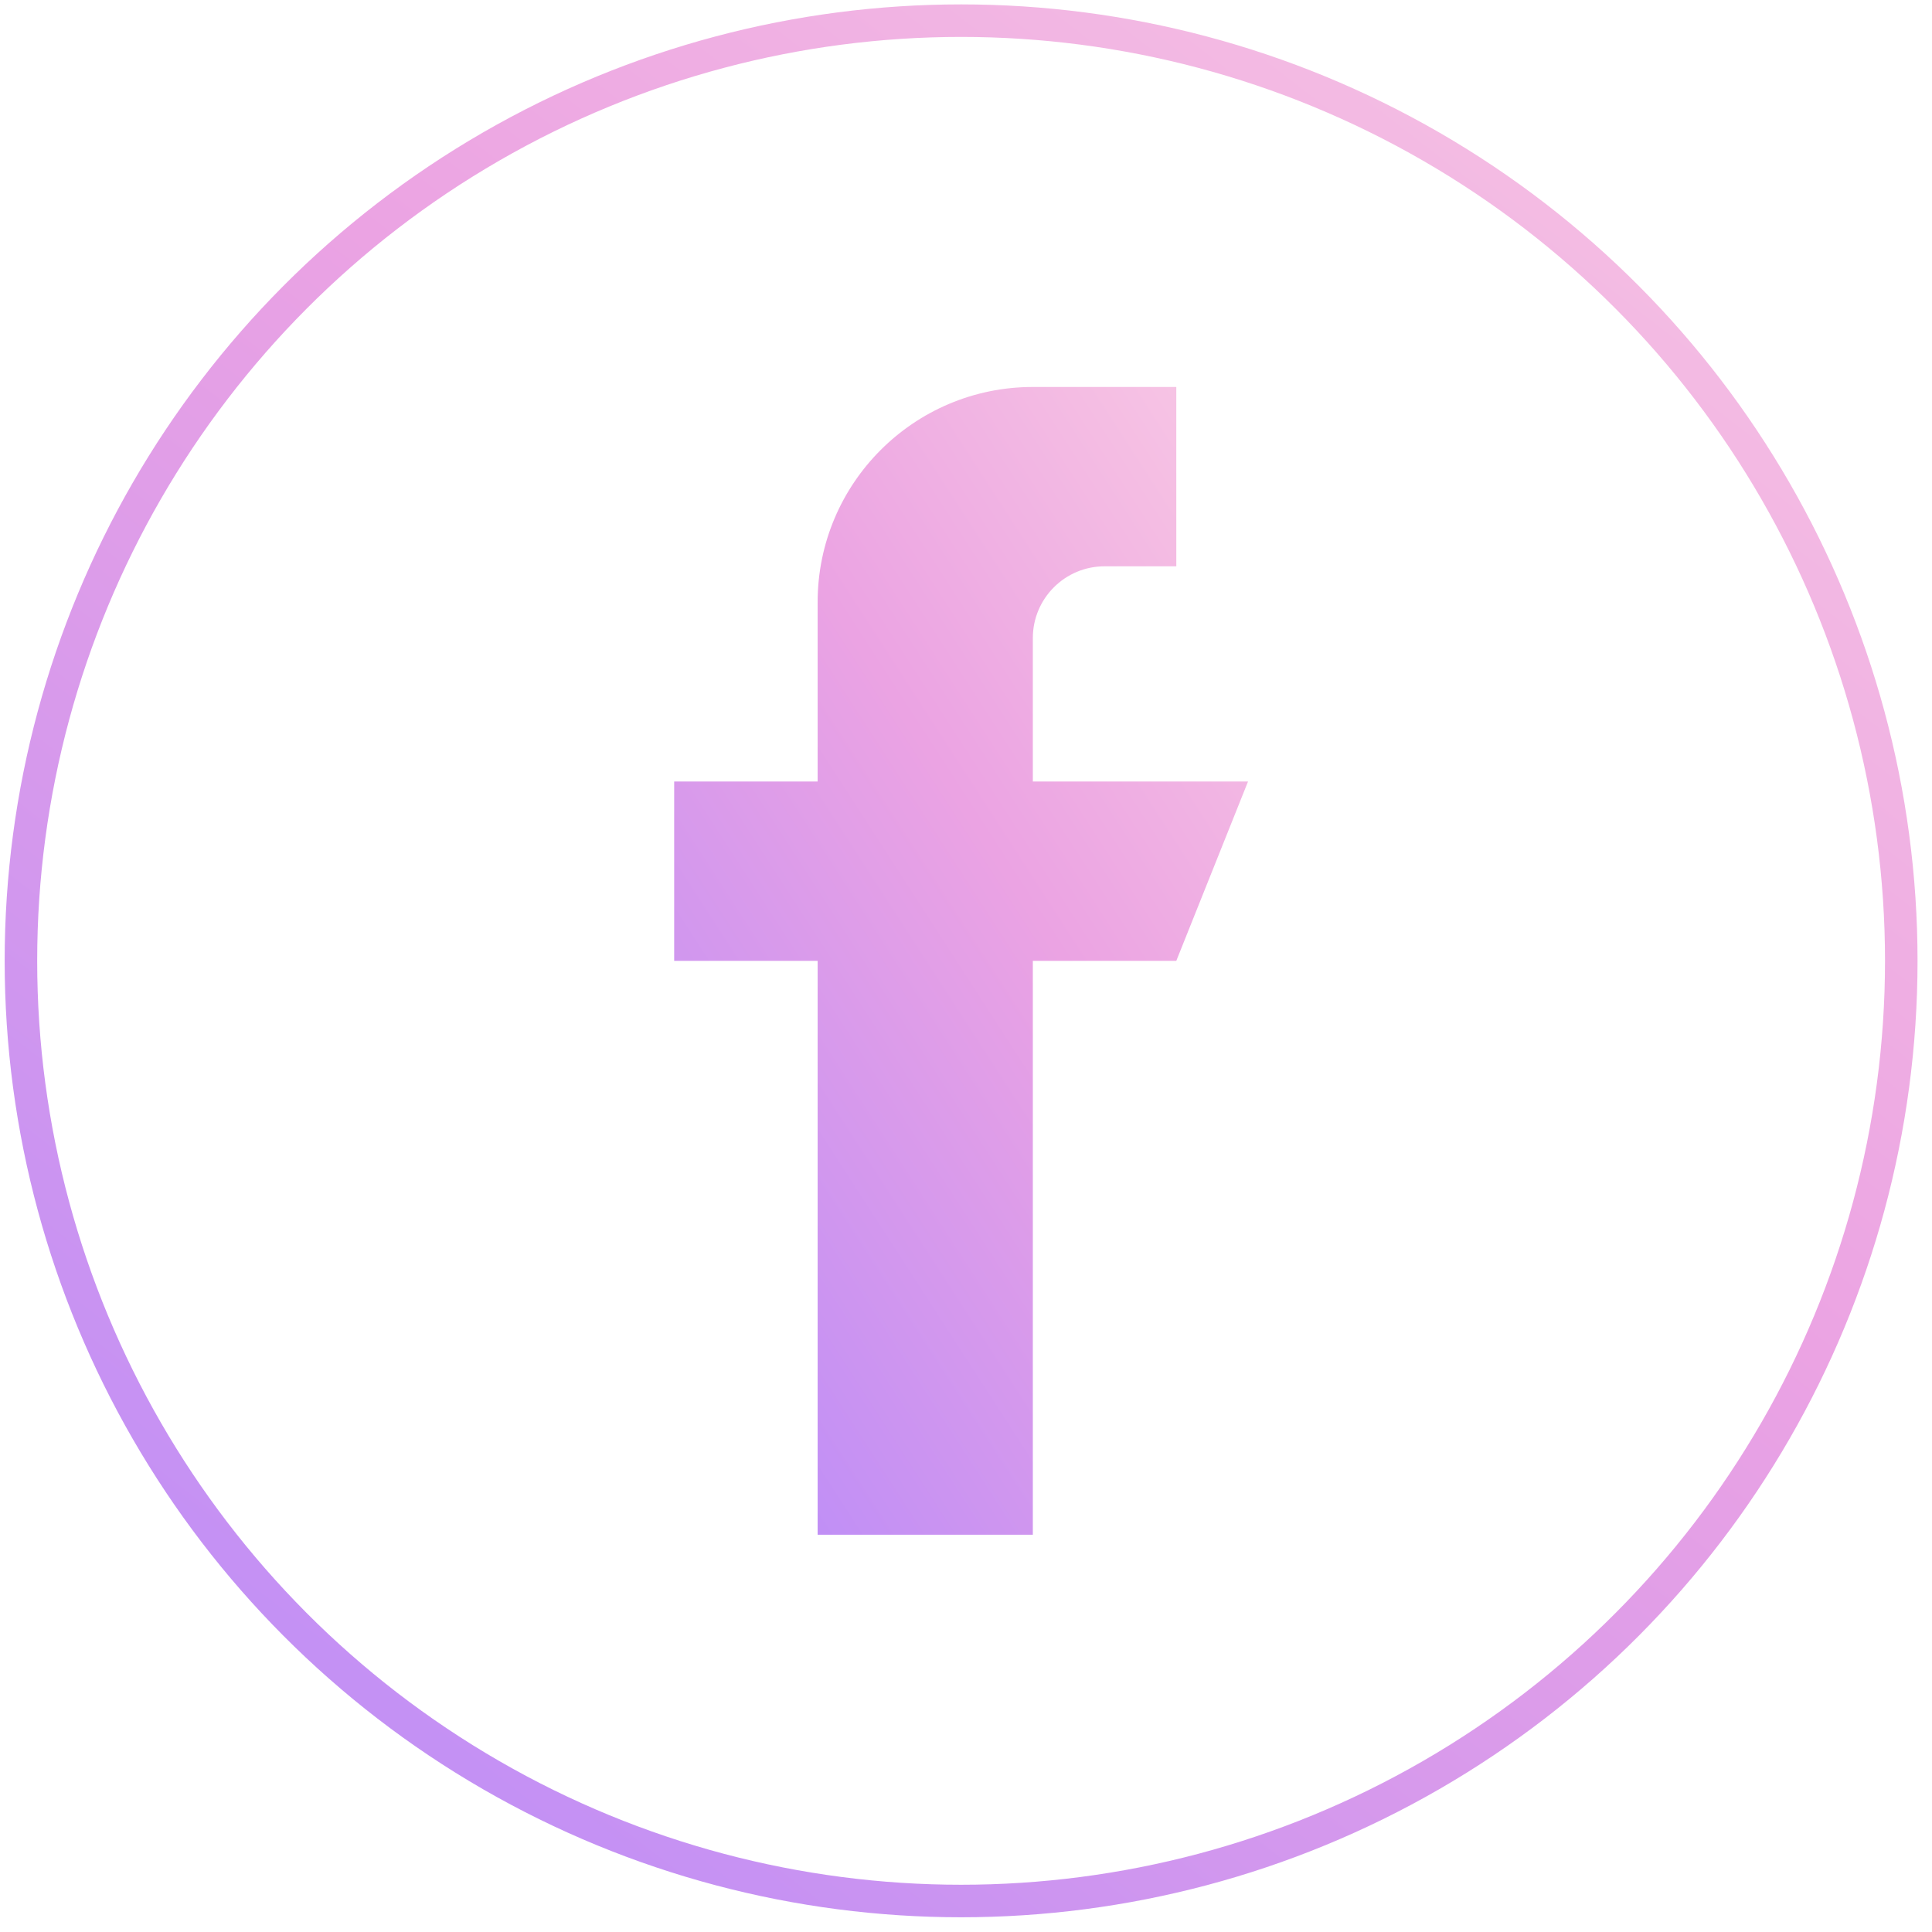 <svg width="101" height="101" viewBox="0 0 101 101" fill="none" xmlns="http://www.w3.org/2000/svg">
<circle cx="50.244" cy="50.23" r="49.15" stroke="url(#paint0_linear)" stroke-width="1.7"/>
<g clip-path="url(#clip0)">
<path d="M53.994 40.855V33.355C53.994 31.285 55.674 29.605 57.744 29.605H61.494V20.23H53.994C47.78 20.23 42.744 25.267 42.744 31.48V40.855H35.244V50.23H42.744V80.231H53.994V50.23H61.494L65.244 40.855H53.994Z" fill="url(#paint1_linear)"/>
</g>
<defs>
<linearGradient id="paint0_linear" x1="-16.023" y1="110.217" x2="99.238" y2="-38.776" gradientUnits="userSpaceOnUse">
<stop stop-color="#AB85FF"/>
<stop offset="0.526" stop-color="#EBA3E3"/>
<stop offset="1" stop-color="#FFDBE4"/>
</linearGradient>
<linearGradient id="paint1_linear" x1="30.364" y1="86.223" x2="95.508" y2="44.118" gradientUnits="userSpaceOnUse">
<stop stop-color="#AB85FF"/>
<stop offset="0.526" stop-color="#EBA3E3"/>
<stop offset="1" stop-color="#FFDBE4"/>
</linearGradient>
<clipPath id="clip0">
<rect width="60" height="60" fill="white" transform="translate(20.244 20.23)"/>
</clipPath>
</defs>
</svg>
